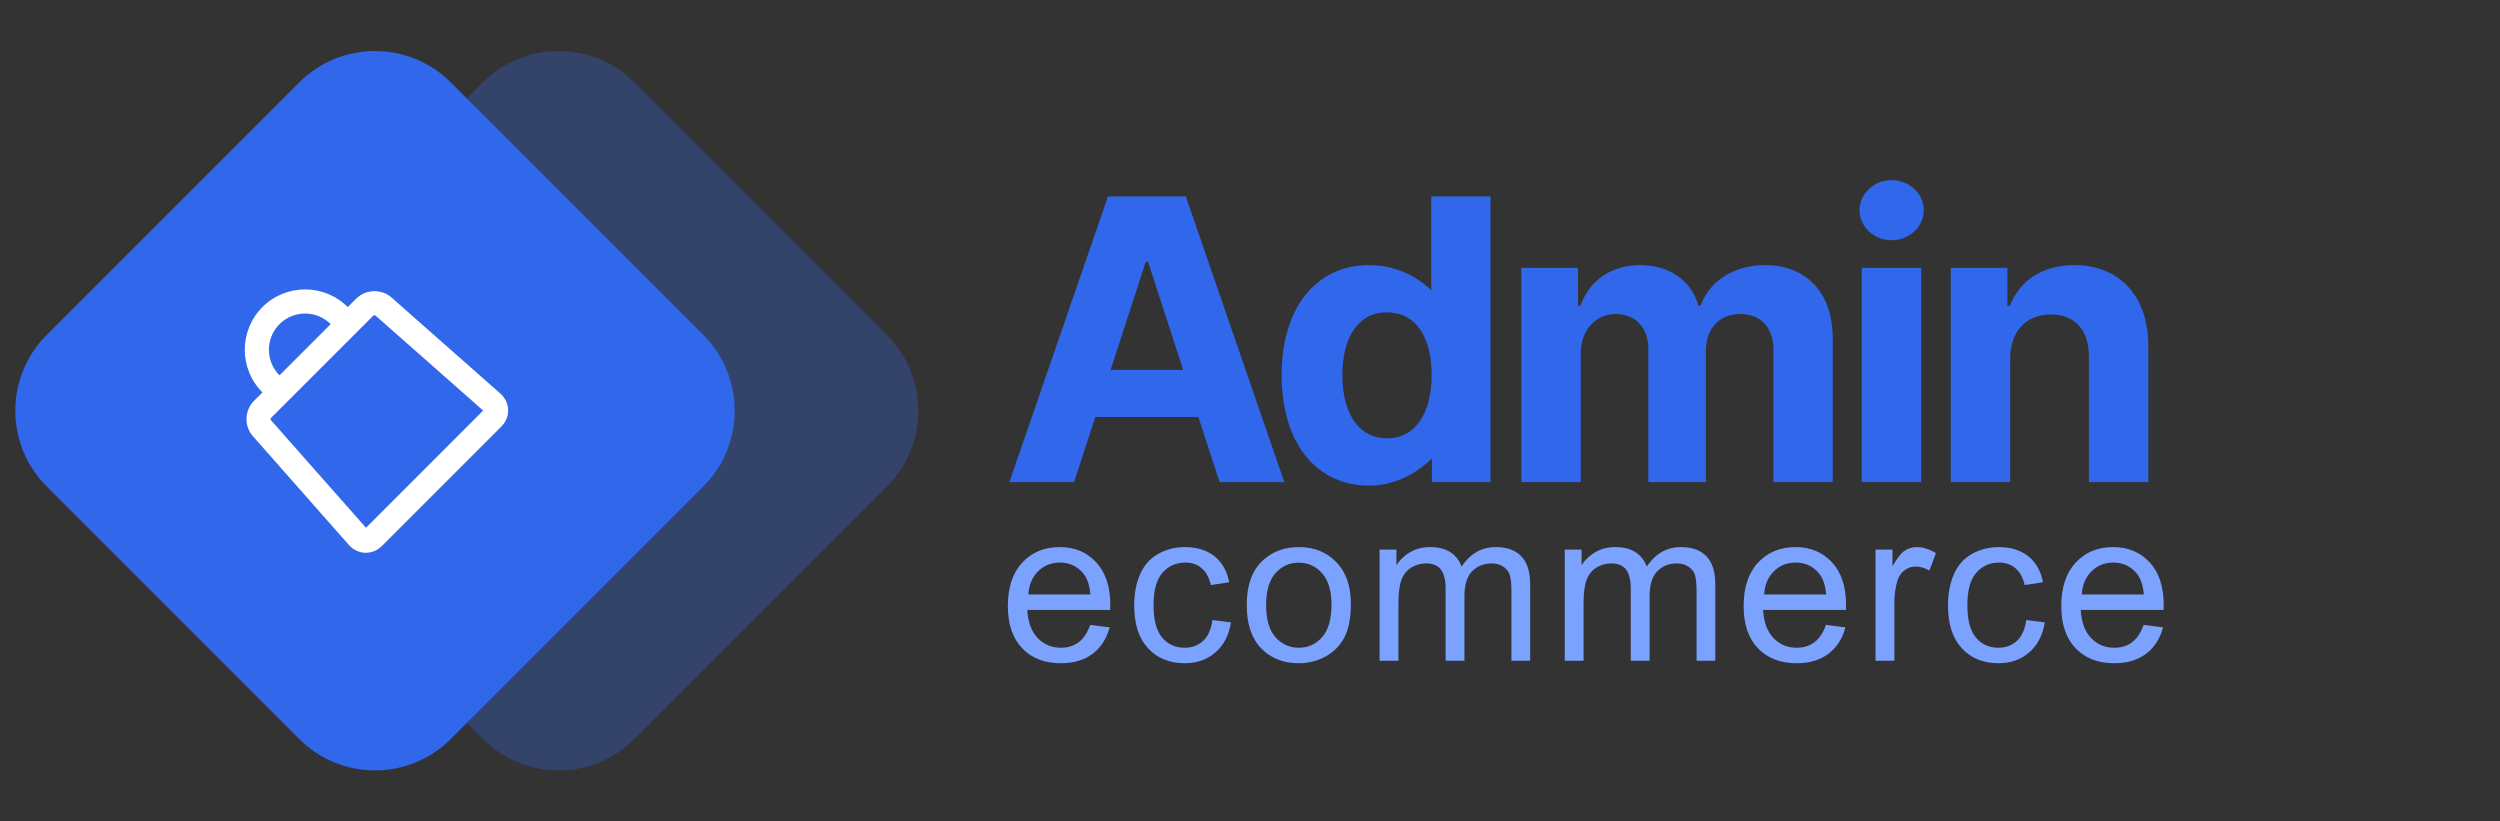 <?xml version="1.0" encoding="UTF-8"?>
<svg width="140px" height="46px" viewBox="0 0 140 46" version="1.1" xmlns="http://www.w3.org/2000/svg"
     xmlns:xlink="http://www.w3.org/1999/xlink">
    <rect x="0" y="0" width="140" height="46" fill="#333333" stroke="none"/>
    <title>Brand/logo-normal</title>
    <g id="Brand/logo-normal" stroke="none" stroke-width="1" fill="none" fill-rule="evenodd">
        <g id="Group" transform="translate(0, 2)">
            <g id="2" opacity="0.299" transform="translate(11, 0)" fill="#3167EB">
                <path d="M1.899,16.757 L16.042,2.615 C18.385,0.272 22.184,0.272 24.527,2.615 L38.669,16.757 C41.012,19.101 41.012,22.899 38.669,25.243 L24.527,39.385 C22.184,41.728 18.385,41.728 16.042,39.385 L1.899,25.243 C-0.444,22.899 -0.444,19.101 1.899,16.757 Z"></path>
            </g>
            <path d="M2.615,16.757 L16.757,2.615 C19.101,0.272 22.899,0.272 25.243,2.615 L39.385,16.757 C41.728,19.101 41.728,22.899 39.385,25.243 L25.243,39.385 C22.899,41.728 19.101,41.728 16.757,39.385 L2.615,25.243 C0.272,22.899 0.272,19.101 2.615,16.757 Z"
                  id="1" fill="#3167EB"></path>
            <g id="Group-2"
               transform="translate(20, 20.5) rotate(-45) translate(-20, -20.5) translate(14, 13)"
               fill="#FFFFFF">
                <path d="M6,2.27373675e-13 C7.865,2.27373675e-13 9.379,1.514 9.379,3.377 L10.053,3.379 C10.8,3.379 11.444,3.983 11.49,4.726 L11.997,12.843 C12.044,13.587 11.478,14.19 10.733,14.19 L1.267,14.19 C0.522,14.19 -0.044,13.586 0.003,12.843 L0.51,4.726 C0.556,3.982 1.199,3.379 1.947,3.379 L2.621,3.379 C2.621,1.513 4.136,2.27373675e-13 6,2.27373675e-13 Z M8.027,3.379 C8.027,2.26 7.119,1.351 6,1.351 C4.882,1.351 3.973,2.26 3.973,3.377 L8.027,3.379 Z M2.621,4.73 L1.947,4.73 C1.912,4.73 1.861,4.778 1.859,4.81 L1.362,12.839 L10.643,12.837 L10.141,4.81 C10.139,4.78 10.086,4.73 10.053,4.73 L9.379,4.73 L8.027,4.73 L3.973,4.73 L2.621,4.73 Z"
                      id="Combined-Shape"></path>
            </g>
        </g>
        <path d="M60.148,27 L61.336,23.352 L67.109,23.352 L68.297,27 L71.922,27 L66.406,11 L62.047,11 L56.523,27 L60.148,27 Z M66.258,20.711 L62.195,20.711 L64.164,14.656 L64.289,14.656 L66.258,20.711 Z M76.641,27.195 C77.932,27.195 79.115,26.69 80.187,25.68 L80.187,27 L83.469,27 L83.469,11 L80.148,11 L80.148,16.248 C79.143,15.312 77.971,14.844 76.633,14.844 C74,14.844 71.773,16.891 71.773,21.016 C71.773,25.031 73.906,27.195 76.641,27.195 Z M77.672,24.547 C76.054,24.547 75.172,23.094 75.172,21 C75.172,18.922 76.039,17.492 77.672,17.492 C79.274,17.492 80.172,18.859 80.172,21 C80.172,23.141 79.259,24.547 77.672,24.547 Z M88.523,27 L88.523,19.797 C88.523,18.469 89.367,17.586 90.477,17.586 C91.57,17.586 92.305,18.336 92.305,19.516 L92.305,27 L95.531,27 L95.531,19.672 C95.531,18.43 96.242,17.586 97.453,17.586 C98.516,17.586 99.312,18.25 99.312,19.586 L99.312,27 L102.633,27 L102.633,18.93 C102.633,16.328 101.086,14.844 98.852,14.844 C97.094,14.844 95.727,15.742 95.234,17.117 L95.109,17.117 C94.727,15.727 93.5,14.844 91.852,14.844 C90.234,14.844 89.008,15.703 88.508,17.117 L88.367,17.117 L88.367,15 L85.195,15 L85.195,27 L88.523,27 Z M105.93,13.453 C106.922,13.453 107.734,12.695 107.734,11.766 C107.734,10.844 106.922,10.086 105.93,10.086 C104.945,10.086 104.133,10.844 104.133,11.766 C104.133,12.695 104.945,13.453 105.93,13.453 Z M107.586,27 L107.586,15 L104.258,15 L104.258,27 L107.586,27 Z M112.57,27 L112.57,20.063 C112.578,18.516 113.5,17.609 114.844,17.609 C116.18,17.609 116.984,18.484 116.977,19.953 L116.977,27 L120.305,27 L120.305,19.359 C120.305,16.563 118.664,14.844 116.164,14.844 C114.383,14.844 113.094,15.719 112.555,17.117 L112.414,17.117 L112.414,15 L109.242,15 L109.242,27 L112.57,27 Z"
              id="Admin" fill="#3167EB" fill-rule="nonzero"></path>
        <path d="M59.404,37.141 C60.127,37.141 60.721,36.965 61.186,36.613 C61.65,36.262 61.969,35.768 62.141,35.131 L62.141,35.131 L61.051,34.996 C60.891,35.441 60.674,35.766 60.4,35.969 C60.127,36.172 59.797,36.273 59.41,36.273 C58.891,36.273 58.457,36.092 58.109,35.729 C57.762,35.365 57.568,34.842 57.529,34.158 L57.529,34.158 L62.17,34.158 C62.174,34.033 62.176,33.939 62.176,33.877 C62.176,32.85 61.912,32.053 61.385,31.486 C60.857,30.92 60.178,30.637 59.346,30.637 C58.486,30.637 57.787,30.926 57.248,31.504 C56.709,32.082 56.439,32.895 56.439,33.941 C56.439,34.953 56.706,35.739 57.239,36.3 C57.772,36.86 58.494,37.141 59.404,37.141 Z M61.062,33.291 L57.588,33.291 C57.623,32.748 57.806,32.314 58.136,31.99 C58.466,31.666 58.873,31.504 59.357,31.504 C59.893,31.504 60.328,31.707 60.664,32.113 C60.883,32.375 61.016,32.768 61.062,33.291 L61.062,33.291 Z M66.345,37.141 C67.025,37.141 67.598,36.938 68.065,36.534 C68.532,36.13 68.822,35.57 68.935,34.855 L68.935,34.855 L67.898,34.721 C67.824,35.248 67.648,35.639 67.371,35.893 C67.093,36.146 66.748,36.273 66.334,36.273 C65.818,36.273 65.4,36.084 65.08,35.705 C64.759,35.326 64.599,34.719 64.599,33.883 C64.599,33.059 64.765,32.456 65.097,32.075 C65.429,31.694 65.861,31.504 66.392,31.504 C66.744,31.504 67.044,31.609 67.292,31.82 C67.54,32.031 67.713,32.346 67.81,32.764 L67.81,32.764 L68.836,32.605 C68.715,31.977 68.439,31.491 68.009,31.149 C67.58,30.808 67.027,30.637 66.351,30.637 C65.816,30.637 65.321,30.763 64.866,31.015 C64.411,31.267 64.072,31.645 63.849,32.148 C63.627,32.652 63.515,33.24 63.515,33.912 C63.515,34.951 63.774,35.749 64.292,36.306 C64.809,36.862 65.494,37.141 66.345,37.141 Z M72.736,37.141 C73.279,37.141 73.78,37.014 74.239,36.76 C74.698,36.506 75.047,36.149 75.287,35.69 C75.528,35.231 75.648,34.602 75.648,33.801 C75.648,32.812 75.376,32.038 74.833,31.478 C74.29,30.917 73.591,30.637 72.736,30.637 C71.966,30.637 71.314,30.867 70.779,31.328 C70.138,31.883 69.818,32.736 69.818,33.889 C69.818,34.939 70.086,35.744 70.623,36.303 C71.16,36.861 71.865,37.141 72.736,37.141 Z M72.736,36.273 C72.208,36.273 71.771,36.075 71.423,35.679 C71.076,35.282 70.902,34.686 70.902,33.889 C70.902,33.092 71.076,32.496 71.423,32.102 C71.771,31.707 72.208,31.51 72.736,31.51 C73.255,31.51 73.69,31.708 74.039,32.104 C74.389,32.501 74.564,33.084 74.564,33.854 C74.564,34.67 74.39,35.277 74.042,35.676 C73.695,36.074 73.259,36.273 72.736,36.273 Z M78.312,37 L78.312,33.771 C78.312,33.205 78.368,32.771 78.481,32.471 C78.595,32.17 78.777,31.941 79.029,31.785 C79.281,31.629 79.556,31.551 79.853,31.551 C80.243,31.551 80.524,31.668 80.696,31.902 C80.868,32.137 80.954,32.488 80.954,32.957 L80.954,32.957 L80.954,37 L82.009,37 L82.009,33.385 C82.009,32.744 82.153,32.278 82.442,31.987 C82.731,31.696 83.095,31.551 83.532,31.551 C83.774,31.551 83.985,31.607 84.165,31.721 C84.345,31.834 84.469,31.983 84.537,32.169 C84.605,32.354 84.64,32.658 84.64,33.08 L84.64,33.08 L84.64,37 L85.688,37 L85.688,32.729 C85.688,32.018 85.522,31.491 85.19,31.149 C84.858,30.808 84.384,30.637 83.767,30.637 C82.978,30.637 82.337,31 81.845,31.727 C81.724,31.383 81.516,31.115 81.221,30.924 C80.926,30.732 80.548,30.637 80.087,30.637 C79.673,30.637 79.304,30.729 78.98,30.915 C78.655,31.101 78.396,31.346 78.2,31.65 L78.2,31.65 L78.2,30.777 L77.257,30.777 L77.257,37 L78.312,37 Z M88.68,37 L88.68,33.771 C88.68,33.205 88.737,32.771 88.85,32.471 C88.964,32.17 89.146,31.941 89.398,31.785 C89.65,31.629 89.925,31.551 90.221,31.551 C90.612,31.551 90.893,31.668 91.065,31.902 C91.237,32.137 91.323,32.488 91.323,32.957 L91.323,32.957 L91.323,37 L92.378,37 L92.378,33.385 C92.378,32.744 92.522,32.278 92.811,31.987 C93.1,31.696 93.464,31.551 93.901,31.551 C94.143,31.551 94.354,31.607 94.534,31.721 C94.714,31.834 94.838,31.983 94.906,32.169 C94.974,32.354 95.008,32.658 95.008,33.08 L95.008,33.08 L95.008,37 L96.057,37 L96.057,32.729 C96.057,32.018 95.891,31.491 95.559,31.149 C95.227,30.808 94.753,30.637 94.135,30.637 C93.346,30.637 92.706,31 92.214,31.727 C92.092,31.383 91.884,31.115 91.59,30.924 C91.295,30.732 90.917,30.637 90.456,30.637 C90.042,30.637 89.673,30.729 89.348,30.915 C89.024,31.101 88.764,31.346 88.569,31.65 L88.569,31.65 L88.569,30.777 L87.626,30.777 L87.626,37 L88.68,37 Z M100.608,37.141 C101.33,37.141 101.924,36.965 102.389,36.613 C102.854,36.262 103.172,35.768 103.344,35.131 L103.344,35.131 L102.254,34.996 C102.094,35.441 101.877,35.766 101.604,35.969 C101.33,36.172 101,36.273 100.614,36.273 C100.094,36.273 99.661,36.092 99.313,35.729 C98.965,35.365 98.772,34.842 98.733,34.158 L98.733,34.158 L103.373,34.158 C103.377,34.033 103.379,33.939 103.379,33.877 C103.379,32.85 103.116,32.053 102.588,31.486 C102.061,30.92 101.381,30.637 100.549,30.637 C99.69,30.637 98.991,30.926 98.452,31.504 C97.912,32.082 97.643,32.895 97.643,33.941 C97.643,34.953 97.91,35.739 98.443,36.3 C98.976,36.86 99.698,37.141 100.608,37.141 Z M102.266,33.291 L98.791,33.291 C98.827,32.748 99.009,32.314 99.339,31.99 C99.669,31.666 100.077,31.504 100.561,31.504 C101.096,31.504 101.532,31.707 101.868,32.113 C102.086,32.375 102.219,32.768 102.266,33.291 L102.266,33.291 Z M106.084,37 L106.084,33.742 C106.084,33.297 106.143,32.887 106.26,32.512 C106.338,32.266 106.469,32.073 106.652,31.935 C106.836,31.796 107.043,31.727 107.273,31.727 C107.531,31.727 107.789,31.803 108.047,31.955 L108.047,31.955 L108.41,30.977 C108.043,30.75 107.682,30.637 107.326,30.637 C107.08,30.637 106.855,30.707 106.649,30.848 C106.444,30.988 106.221,31.279 105.979,31.721 L105.979,31.721 L105.979,30.777 L105.029,30.777 L105.029,37 L106.084,37 Z M111.918,37.141 C112.597,37.141 113.171,36.938 113.637,36.534 C114.104,36.13 114.394,35.57 114.508,34.855 L114.508,34.855 L113.47,34.721 C113.396,35.248 113.22,35.639 112.943,35.893 C112.666,36.146 112.32,36.273 111.906,36.273 C111.39,36.273 110.972,36.084 110.652,35.705 C110.332,35.326 110.172,34.719 110.172,33.883 C110.172,33.059 110.338,32.456 110.67,32.075 C111.002,31.694 111.433,31.504 111.965,31.504 C112.316,31.504 112.616,31.609 112.864,31.82 C113.112,32.031 113.285,32.346 113.383,32.764 L113.383,32.764 L114.408,32.605 C114.287,31.977 114.011,31.491 113.582,31.149 C113.152,30.808 112.599,30.637 111.924,30.637 C111.388,30.637 110.893,30.763 110.438,31.015 C109.983,31.267 109.644,31.645 109.422,32.148 C109.199,32.652 109.088,33.24 109.088,33.912 C109.088,34.951 109.346,35.749 109.864,36.306 C110.382,36.862 111.066,37.141 111.918,37.141 Z M118.396,37.141 C119.119,37.141 119.712,36.965 120.177,36.613 C120.642,36.262 120.96,35.768 121.132,35.131 L121.132,35.131 L120.042,34.996 C119.882,35.441 119.665,35.766 119.392,35.969 C119.119,36.172 118.788,36.273 118.402,36.273 C117.882,36.273 117.449,36.092 117.101,35.729 C116.753,35.365 116.56,34.842 116.521,34.158 L116.521,34.158 L121.162,34.158 C121.165,34.033 121.167,33.939 121.167,33.877 C121.167,32.85 120.904,32.053 120.376,31.486 C119.849,30.92 119.169,30.637 118.337,30.637 C117.478,30.637 116.779,30.926 116.24,31.504 C115.701,32.082 115.431,32.895 115.431,33.941 C115.431,34.953 115.698,35.739 116.231,36.3 C116.764,36.86 117.486,37.141 118.396,37.141 Z M120.054,33.291 L116.579,33.291 C116.615,32.748 116.797,32.314 117.127,31.99 C117.457,31.666 117.865,31.504 118.349,31.504 C118.884,31.504 119.32,31.707 119.656,32.113 C119.874,32.375 120.007,32.768 120.054,33.291 L120.054,33.291 Z"
              id="ecommerce" fill="#7CA2FF" fill-rule="nonzero"></path>
    </g>
</svg>